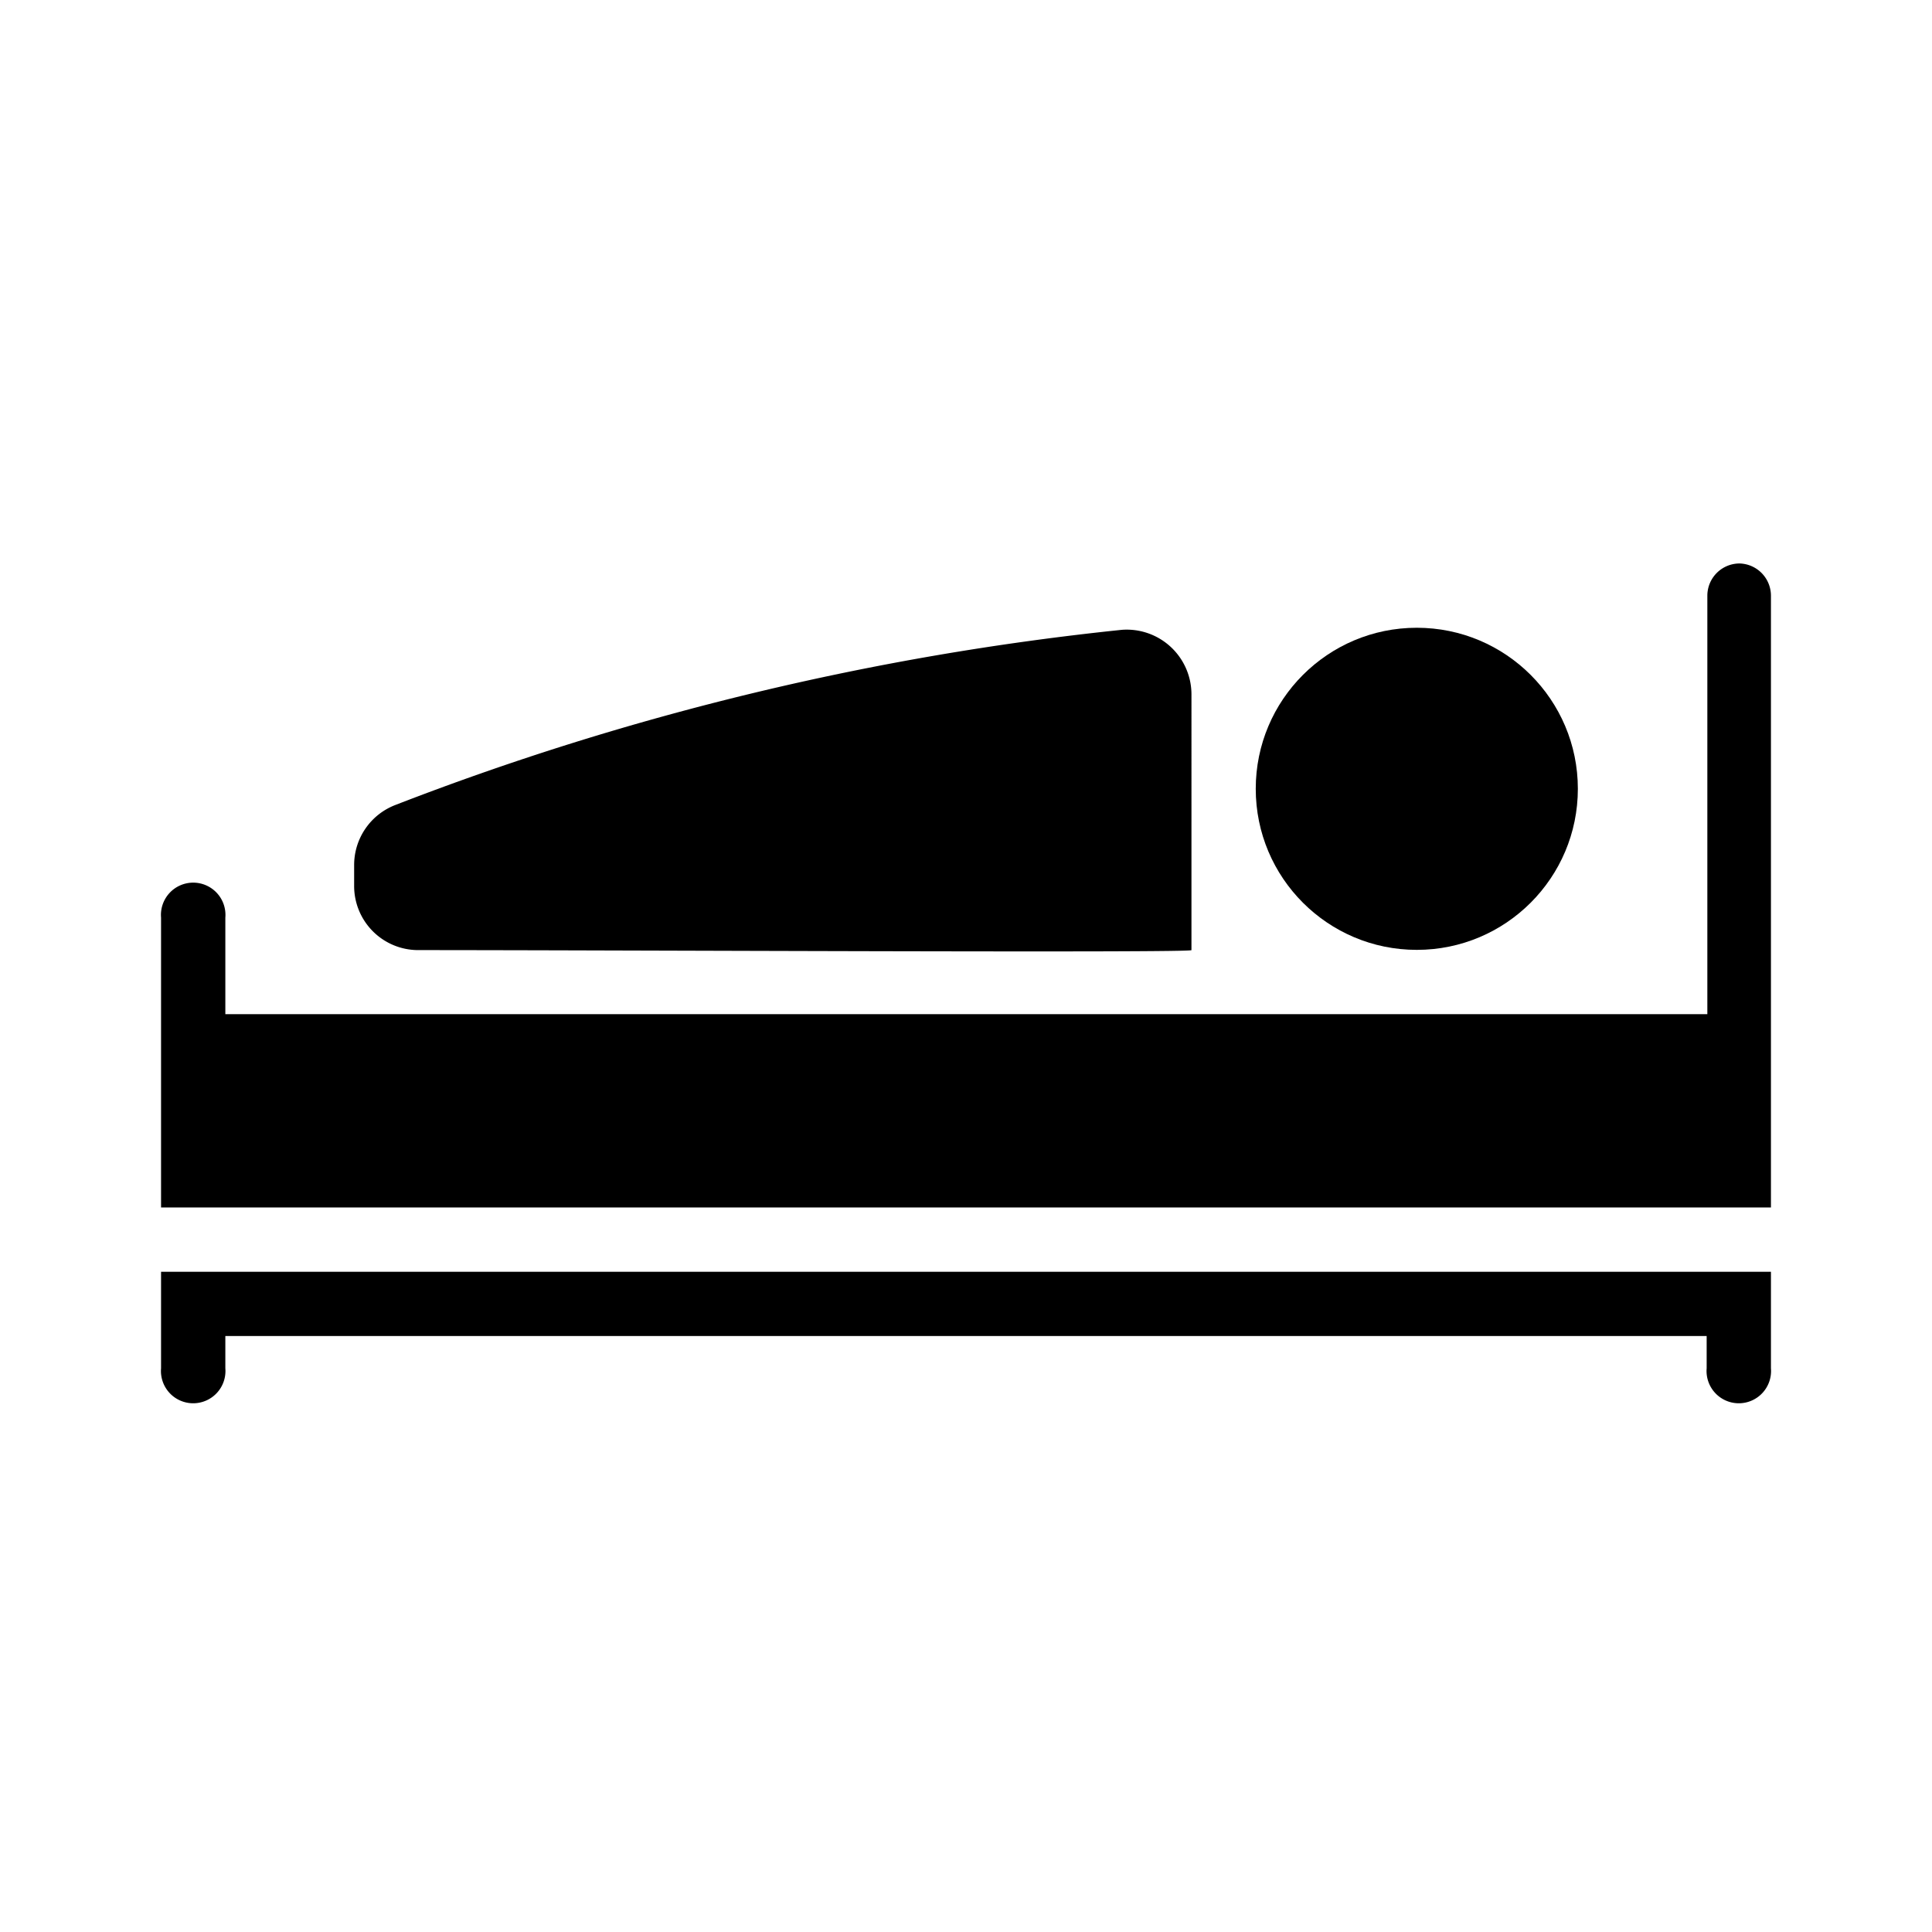 <svg xmlns="http://www.w3.org/2000/svg" width="8.445" height="8.445" viewBox="0 0 8.445 8.445"><rect width="8.445" height="8.445" fill="none"/><g transform="translate(0.704 2.463)"><circle cx="0.704" cy="0.704" r="0.704" transform="translate(4.785 0.281)"/><path d="M.279,1.4c.857,0,3.4.013,3.381,0V.282A.283.283,0,0,0,3.356,0,12.293,12.293,0,0,0,.182.765.281.281,0,0,0,0,1.029v.09A.28.28,0,0,0,.279,1.4Z" transform="translate(0.844 0.29)"/><path d="M6.9,0a.141.141,0,0,0-.141.141V1.97H.281V1.548a.141.141,0,1,0-.281,0V2.815H7.037V.141A.141.141,0,0,0,6.9,0Z" transform="translate(0 0)"/><path d="M0,.281V.422a.141.141,0,1,0,.281,0V.281H6.756V.422a.141.141,0,1,0,.281,0V0H0Z" transform="translate(0 3.096)"/></g></svg>